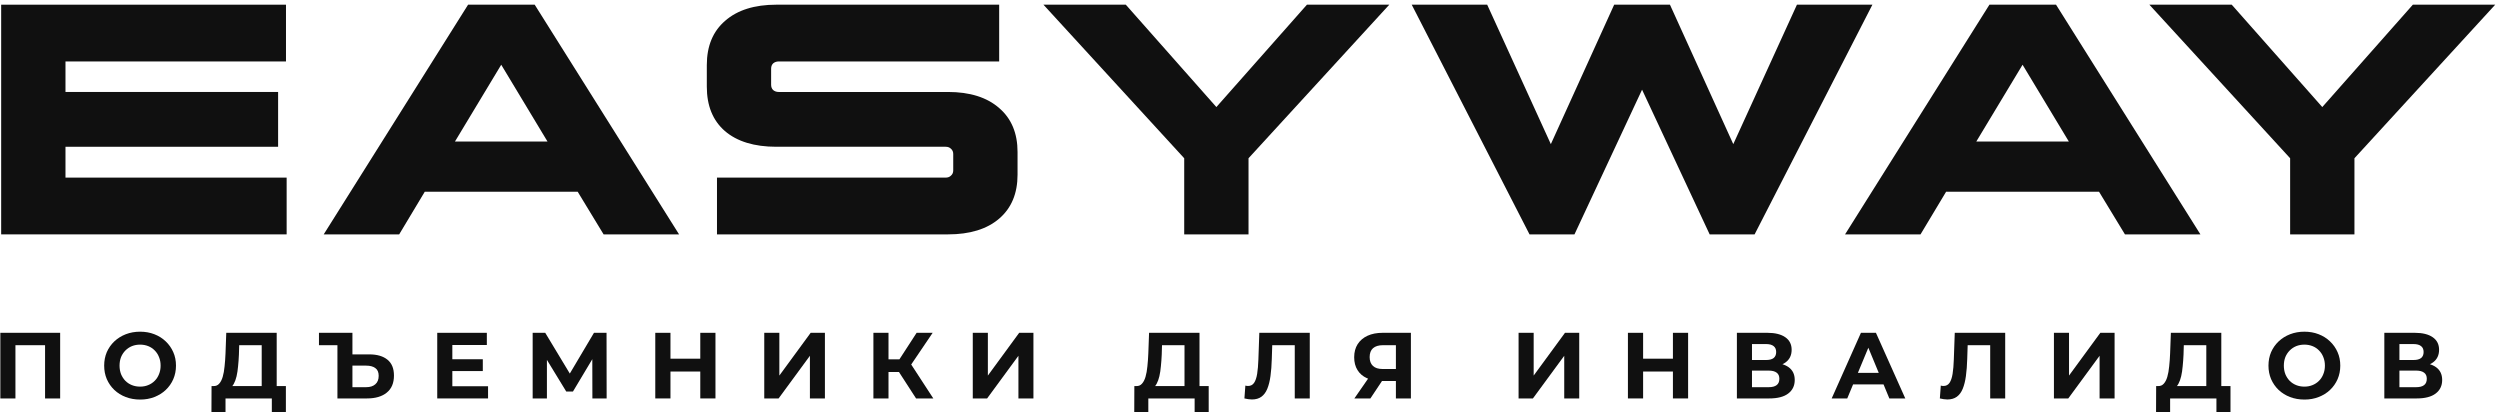 <svg width="320" height="53" viewBox="0 0 320 53" fill="none" xmlns="http://www.w3.org/2000/svg">
<path d="M35.598 18.786H8.382V22.734H36.69V30H0.15V0.6H36.606V7.866H8.382V11.772H35.598V18.786Z" fill="#101010"/>
<path d="M68.441 0.6L86.921 30H77.261L73.943 24.54H54.371L51.095 30H41.435L59.915 0.6H68.441ZM64.157 8.286L58.235 18.114H70.079L64.157 8.286Z" fill="#101010"/>
<path d="M121.342 30H91.774V22.734H121.048C121.328 22.734 121.552 22.65 121.72 22.482C121.916 22.314 122.014 22.09 122.014 21.81V19.71C122.014 19.43 121.916 19.206 121.72 19.038C121.552 18.87 121.328 18.786 121.048 18.786H99.376C96.548 18.786 94.35 18.114 92.782 16.77C91.242 15.426 90.472 13.536 90.472 11.1V8.328C90.472 5.892 91.256 4.002 92.824 2.658C94.392 1.286 96.576 0.6 99.376 0.6H127.894V7.866H99.67C99.39 7.866 99.152 7.95 98.956 8.118C98.788 8.286 98.704 8.51 98.704 8.79V10.848C98.704 11.128 98.788 11.352 98.956 11.52C99.152 11.688 99.39 11.772 99.67 11.772H121.342C124.142 11.772 126.326 12.458 127.894 13.83C129.462 15.174 130.246 17.05 130.246 19.458V22.356C130.246 24.764 129.462 26.64 127.894 27.984C126.326 29.328 124.142 30 121.342 30Z" fill="#101010"/>
<path d="M133.561 0.6H144.103L155.695 13.704L167.287 0.6H177.829L159.811 20.256V30H151.579V20.256L133.561 0.6Z" fill="#101010"/>
<path d="M239.668 0.6L224.59 30H218.836L210.184 11.478L201.532 30H195.778L180.7 0.6H190.36L198.508 18.45L206.614 0.6H213.754L221.86 18.45L230.008 0.6H239.668Z" fill="#101010"/>
<path d="M263.173 0.6L281.653 30H271.993L268.675 24.54H249.103L245.827 30H236.167L254.647 0.6H263.173ZM258.889 8.286L252.967 18.114H264.811L258.889 8.286Z" fill="#101010"/>
<path d="M275.119 0.6H285.661L297.253 13.704L308.845 0.6H319.387L301.369 20.256V30H293.137V20.256L275.119 0.6Z" fill="#101010"/>
<path d="M0.044 51V42.6H7.7V51H5.768V43.74L6.212 44.184H1.532L1.976 43.74V51H0.044Z" fill="#101010"/>
<path d="M17.942 51.144C17.278 51.144 16.662 51.036 16.094 50.82C15.534 50.604 15.046 50.3 14.63 49.908C14.222 49.516 13.902 49.056 13.67 48.528C13.446 48 13.334 47.424 13.334 46.8C13.334 46.176 13.446 45.6 13.67 45.072C13.902 44.544 14.226 44.084 14.642 43.692C15.058 43.3 15.546 42.996 16.106 42.78C16.666 42.564 17.274 42.456 17.93 42.456C18.594 42.456 19.202 42.564 19.754 42.78C20.314 42.996 20.798 43.3 21.206 43.692C21.622 44.084 21.946 44.544 22.178 45.072C22.41 45.592 22.526 46.168 22.526 46.8C22.526 47.424 22.41 48.004 22.178 48.54C21.946 49.068 21.622 49.528 21.206 49.92C20.798 50.304 20.314 50.604 19.754 50.82C19.202 51.036 18.598 51.144 17.942 51.144ZM17.93 49.488C18.306 49.488 18.65 49.424 18.962 49.296C19.282 49.168 19.562 48.984 19.802 48.744C20.042 48.504 20.226 48.22 20.354 47.892C20.49 47.564 20.558 47.2 20.558 46.8C20.558 46.4 20.49 46.036 20.354 45.708C20.226 45.38 20.042 45.096 19.802 44.856C19.57 44.616 19.294 44.432 18.974 44.304C18.654 44.176 18.306 44.112 17.93 44.112C17.554 44.112 17.206 44.176 16.886 44.304C16.574 44.432 16.298 44.616 16.058 44.856C15.818 45.096 15.63 45.38 15.494 45.708C15.366 46.036 15.302 46.4 15.302 46.8C15.302 47.192 15.366 47.556 15.494 47.892C15.63 48.22 15.814 48.504 16.046 48.744C16.286 48.984 16.566 49.168 16.886 49.296C17.206 49.424 17.554 49.488 17.93 49.488Z" fill="#101010"/>
<path d="M33.498 50.136V44.184H30.617L30.581 45.408C30.558 45.928 30.521 46.42 30.474 46.884C30.433 47.348 30.369 47.772 30.282 48.156C30.194 48.532 30.078 48.852 29.933 49.116C29.797 49.38 29.625 49.568 29.418 49.68L27.341 49.416C27.63 49.424 27.866 49.324 28.049 49.116C28.241 48.908 28.393 48.616 28.506 48.24C28.617 47.856 28.698 47.408 28.745 46.896C28.802 46.384 28.841 45.828 28.866 45.228L28.962 42.6H35.417V50.136H33.498ZM27.066 52.74L27.078 49.416H36.593V52.74H34.794V51H28.866V52.74H27.066Z" fill="#101010"/>
<path d="M47.259 45.36C48.267 45.36 49.047 45.588 49.599 46.044C50.151 46.492 50.427 47.168 50.427 48.072C50.427 49.032 50.119 49.76 49.503 50.256C48.895 50.752 48.051 51 46.971 51H43.191V44.184H40.827V42.6H45.111V45.36H47.259ZM46.863 49.56C47.367 49.56 47.759 49.436 48.039 49.188C48.327 48.94 48.471 48.58 48.471 48.108C48.471 47.644 48.327 47.312 48.039 47.112C47.759 46.904 47.367 46.8 46.863 46.8H45.111V49.56H46.863Z" fill="#101010"/>
<path d="M57.755 45.984H61.799V47.496H57.755V45.984ZM57.899 49.44H62.471V51H55.967V42.6H62.315V44.16H57.899V49.44Z" fill="#101010"/>
<path d="M68.181 51V42.6H69.79L73.365 48.528H72.513L76.029 42.6H77.638L77.65 51H75.826L75.814 45.396H76.162L73.341 50.112H72.478L69.597 45.396H70.005V51H68.181Z" fill="#101010"/>
<path d="M89.636 42.6H91.58V51H89.636V42.6ZM85.82 51H83.876V42.6H85.82V51ZM89.78 47.556H85.676V45.912H89.78V47.556Z" fill="#101010"/>
<path d="M97.825 51V42.6H99.757V48.072L103.765 42.6H105.589V51H103.669V45.54L99.661 51H97.825Z" fill="#101010"/>
<path d="M117.256 51L114.64 46.956L116.212 46.008L119.464 51H117.256ZM111.796 51V42.6H113.728V51H111.796ZM113.164 47.616V45.996H116.092V47.616H113.164ZM116.392 47.016L114.604 46.8L117.328 42.6H119.38L116.392 47.016Z" fill="#101010"/>
<path d="M124.515 51V42.6H126.447V48.072L130.455 42.6H132.279V51H130.359V45.54L126.351 51H124.515Z" fill="#101010"/>
<path d="M151.617 50.136V44.184H148.737L148.701 45.408C148.677 45.928 148.641 46.42 148.593 46.884C148.553 47.348 148.489 47.772 148.401 48.156C148.313 48.532 148.197 48.852 148.053 49.116C147.917 49.38 147.745 49.568 147.537 49.68L145.461 49.416C145.749 49.424 145.985 49.324 146.169 49.116C146.361 48.908 146.513 48.616 146.625 48.24C146.737 47.856 146.817 47.408 146.865 46.896C146.921 46.384 146.961 45.828 146.985 45.228L147.081 42.6H153.537V50.136H151.617ZM145.185 52.74L145.197 49.416H154.713V52.74H152.913V51H146.985V52.74H145.185Z" fill="#101010"/>
<path d="M160.245 51.132C160.101 51.132 159.95 51.12 159.79 51.096C159.638 51.072 159.469 51.04 159.285 51L159.406 49.356C159.518 49.388 159.633 49.404 159.753 49.404C160.081 49.404 160.337 49.272 160.521 49.008C160.705 48.736 160.837 48.348 160.917 47.844C160.997 47.34 161.05 46.728 161.074 46.008L161.193 42.6H167.65V51H165.729V43.74L166.173 44.184H162.465L162.861 43.716L162.79 45.936C162.766 46.76 162.71 47.492 162.622 48.132C162.534 48.772 162.398 49.316 162.214 49.764C162.03 50.212 161.778 50.552 161.458 50.784C161.138 51.016 160.733 51.132 160.245 51.132Z" fill="#101010"/>
<path d="M178.675 51V48.348L179.155 48.768H176.851C176.123 48.768 175.495 48.648 174.967 48.408C174.439 48.168 174.035 47.82 173.755 47.364C173.475 46.908 173.335 46.364 173.335 45.732C173.335 45.076 173.483 44.516 173.779 44.052C174.083 43.58 174.507 43.22 175.051 42.972C175.595 42.724 176.235 42.6 176.971 42.6H180.595V51H178.675ZM173.359 51L175.447 47.988H177.415L175.411 51H173.359ZM178.675 47.724V43.68L179.155 44.184H177.019C176.467 44.184 176.043 44.312 175.747 44.568C175.459 44.824 175.315 45.204 175.315 45.708C175.315 46.196 175.455 46.572 175.735 46.836C176.015 47.1 176.427 47.232 176.971 47.232H179.155L178.675 47.724Z" fill="#101010"/>
<path d="M194.378 51V42.6H196.31V48.072L200.318 42.6H202.142V51H200.222V45.54L196.214 51H194.378Z" fill="#101010"/>
<path d="M214.134 42.6H216.078V51H214.134V42.6ZM210.318 51H208.374V42.6H210.318V51ZM214.278 47.556H210.174V45.912H214.278V47.556Z" fill="#101010"/>
<path d="M222.322 51V42.6H226.234C227.21 42.6 227.97 42.788 228.514 43.164C229.058 43.54 229.33 44.076 229.33 44.772C229.33 45.46 229.074 45.996 228.562 46.38C228.05 46.756 227.37 46.944 226.522 46.944L226.75 46.44C227.694 46.44 228.426 46.628 228.946 47.004C229.466 47.38 229.726 47.924 229.726 48.636C229.726 49.372 229.446 49.952 228.886 50.376C228.334 50.792 227.526 51 226.462 51H222.322ZM224.254 49.56H226.39C226.838 49.56 227.178 49.472 227.41 49.296C227.642 49.12 227.758 48.848 227.758 48.48C227.758 48.128 227.642 47.868 227.41 47.7C227.178 47.524 226.838 47.436 226.39 47.436H224.254V49.56ZM224.254 46.08H226.066C226.49 46.08 226.81 45.996 227.026 45.828C227.242 45.652 227.35 45.396 227.35 45.06C227.35 44.724 227.242 44.472 227.026 44.304C226.81 44.128 226.49 44.04 226.066 44.04H224.254V46.08Z" fill="#101010"/>
<path d="M234.456 51L238.2 42.6H240.12L243.876 51H241.836L238.764 43.584H239.532L236.448 51H234.456ZM236.328 49.2L236.844 47.724H241.164L241.692 49.2H236.328Z" fill="#101010"/>
<path d="M249.261 51.132C249.117 51.132 248.965 51.12 248.805 51.096C248.653 51.072 248.485 51.04 248.301 51L248.421 49.356C248.533 49.388 248.649 49.404 248.769 49.404C249.097 49.404 249.353 49.272 249.537 49.008C249.721 48.736 249.853 48.348 249.933 47.844C250.013 47.34 250.065 46.728 250.089 46.008L250.209 42.6H256.665V51H254.745V43.74L255.189 44.184H251.481L251.877 43.716L251.805 45.936C251.781 46.76 251.725 47.492 251.637 48.132C251.549 48.772 251.413 49.316 251.229 49.764C251.045 50.212 250.793 50.552 250.473 50.784C250.153 51.016 249.749 51.132 249.261 51.132Z" fill="#101010"/>
<path d="M262.903 51V42.6H264.835V48.072L268.843 42.6H270.667V51H268.747V45.54L264.739 51H262.903Z" fill="#101010"/>
<path d="M282.407 50.136V44.184H279.527L279.491 45.408C279.467 45.928 279.431 46.42 279.383 46.884C279.343 47.348 279.279 47.772 279.191 48.156C279.103 48.532 278.987 48.852 278.843 49.116C278.707 49.38 278.535 49.568 278.327 49.68L276.251 49.416C276.539 49.424 276.775 49.324 276.959 49.116C277.151 48.908 277.303 48.616 277.415 48.24C277.527 47.856 277.607 47.408 277.655 46.896C277.711 46.384 277.751 45.828 277.775 45.228L277.871 42.6H284.327V50.136H282.407ZM275.975 52.74L275.987 49.416H285.503V52.74H283.703V51H277.775V52.74H275.975Z" fill="#101010"/>
<path d="M294.972 51.144C294.308 51.144 293.692 51.036 293.124 50.82C292.564 50.604 292.076 50.3 291.66 49.908C291.252 49.516 290.932 49.056 290.7 48.528C290.476 48 290.364 47.424 290.364 46.8C290.364 46.176 290.476 45.6 290.7 45.072C290.932 44.544 291.256 44.084 291.672 43.692C292.088 43.3 292.576 42.996 293.136 42.78C293.696 42.564 294.304 42.456 294.96 42.456C295.624 42.456 296.232 42.564 296.784 42.78C297.344 42.996 297.828 43.3 298.236 43.692C298.652 44.084 298.976 44.544 299.208 45.072C299.44 45.592 299.556 46.168 299.556 46.8C299.556 47.424 299.44 48.004 299.208 48.54C298.976 49.068 298.652 49.528 298.236 49.92C297.828 50.304 297.344 50.604 296.784 50.82C296.232 51.036 295.628 51.144 294.972 51.144ZM294.96 49.488C295.336 49.488 295.68 49.424 295.992 49.296C296.312 49.168 296.592 48.984 296.832 48.744C297.072 48.504 297.256 48.22 297.384 47.892C297.52 47.564 297.588 47.2 297.588 46.8C297.588 46.4 297.52 46.036 297.384 45.708C297.256 45.38 297.072 45.096 296.832 44.856C296.6 44.616 296.324 44.432 296.004 44.304C295.684 44.176 295.336 44.112 294.96 44.112C294.584 44.112 294.236 44.176 293.916 44.304C293.604 44.432 293.328 44.616 293.088 44.856C292.848 45.096 292.66 45.38 292.524 45.708C292.396 46.036 292.332 46.4 292.332 46.8C292.332 47.192 292.396 47.556 292.524 47.892C292.66 48.22 292.844 48.504 293.076 48.744C293.316 48.984 293.596 49.168 293.916 49.296C294.236 49.424 294.584 49.488 294.96 49.488Z" fill="#101010"/>
<path d="M305.194 51V42.6H309.106C310.082 42.6 310.842 42.788 311.386 43.164C311.93 43.54 312.202 44.076 312.202 44.772C312.202 45.46 311.946 45.996 311.434 46.38C310.922 46.756 310.242 46.944 309.394 46.944L309.622 46.44C310.566 46.44 311.298 46.628 311.818 47.004C312.338 47.38 312.598 47.924 312.598 48.636C312.598 49.372 312.318 49.952 311.758 50.376C311.206 50.792 310.398 51 309.334 51H305.194ZM307.126 49.56H309.262C309.71 49.56 310.05 49.472 310.282 49.296C310.514 49.12 310.63 48.848 310.63 48.48C310.63 48.128 310.514 47.868 310.282 47.7C310.05 47.524 309.71 47.436 309.262 47.436H307.126V49.56ZM307.126 46.08H308.938C309.362 46.08 309.682 45.996 309.898 45.828C310.114 45.652 310.222 45.396 310.222 45.06C310.222 44.724 310.114 44.472 309.898 44.304C309.682 44.128 309.362 44.04 308.938 44.04H307.126V46.08Z" fill="#101010"/>
</svg>

